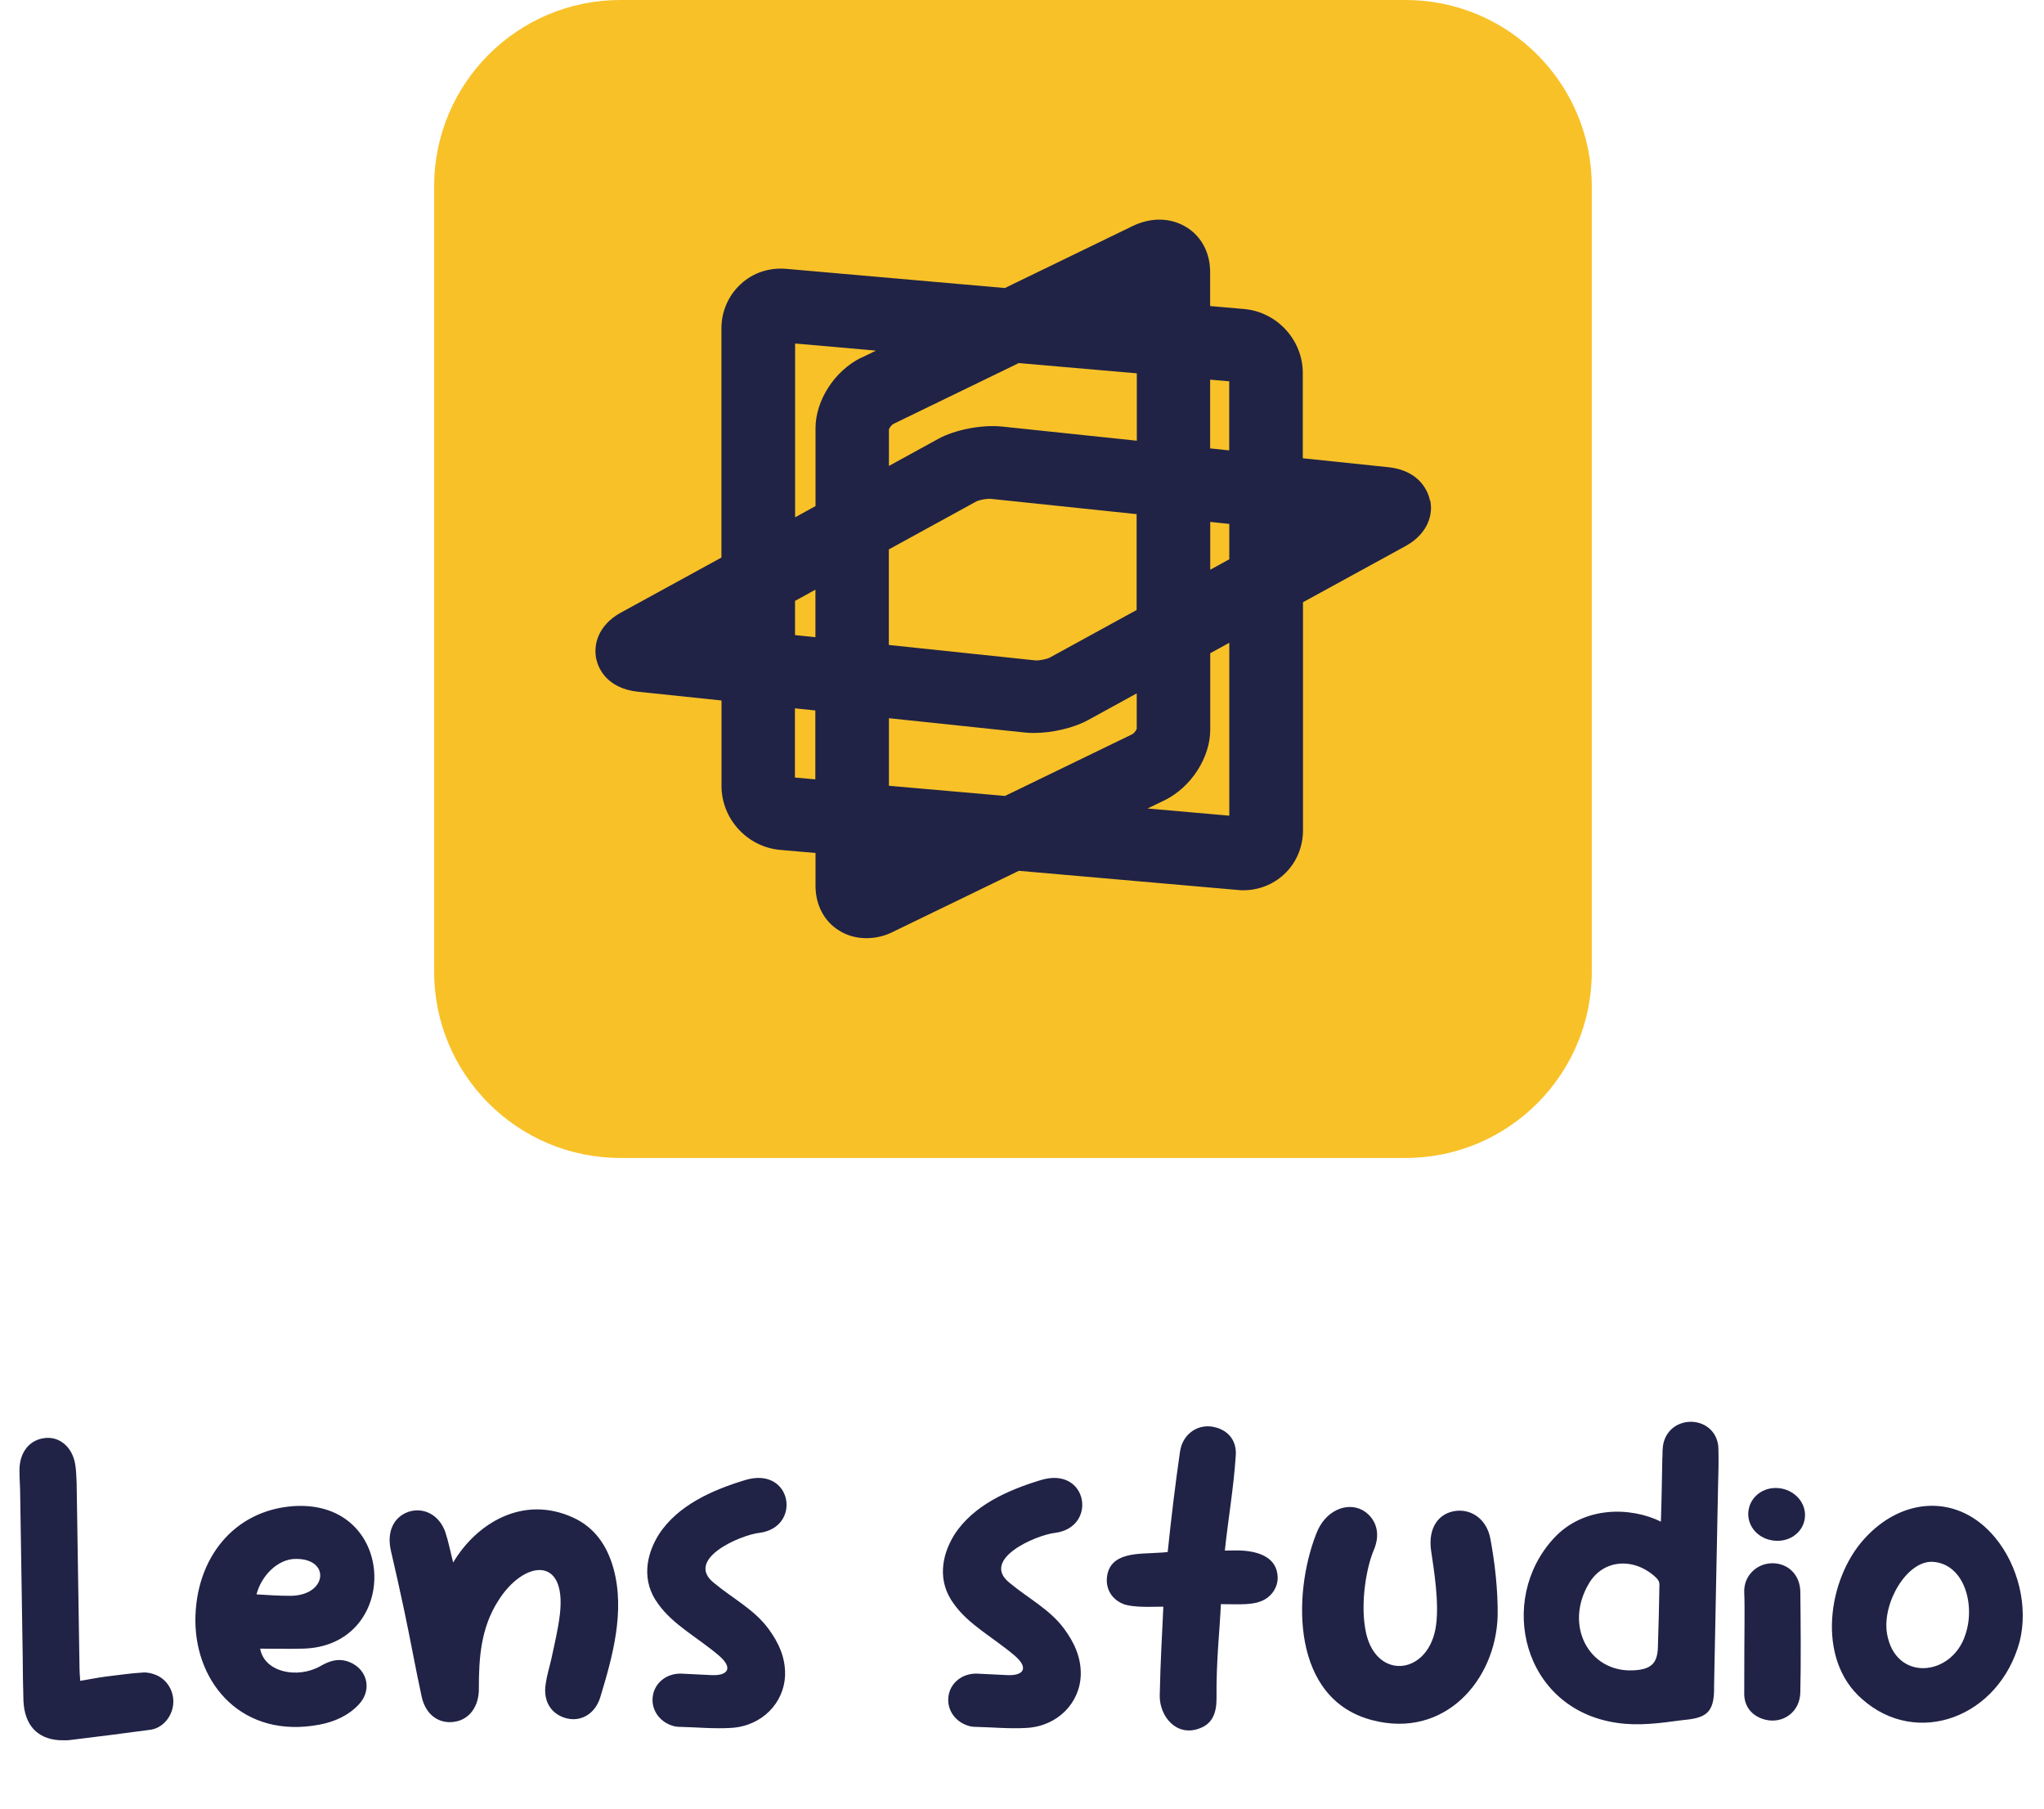 <svg width="113" height="100" viewBox="0 0 113 100" fill="none" xmlns="http://www.w3.org/2000/svg">
<g clip-path="url(#clip0_123_1219)">
<path d="M77.701 0H34.298C28.611 0 24 4.611 24 10.299V53.702C24 59.389 28.611 64 34.298 64H77.701C83.389 64 88 59.389 88 53.702V10.299C88 4.611 83.389 0 77.701 0Z" fill="#F8C128"/>
<path d="M79.053 27.659C78.974 27.277 78.582 26.011 76.733 25.82L72.023 25.328V20.613C72.023 18.791 70.598 17.238 68.776 17.079L66.901 16.915V15.04C66.901 13.97 66.419 13.064 65.587 12.555C64.718 12.02 63.627 11.999 62.599 12.502L55.553 15.919L43.48 14.86C42.521 14.775 41.615 15.082 40.953 15.702C40.27 16.322 39.883 17.212 39.883 18.149V30.816L34.299 33.873C33.044 34.577 32.79 35.663 32.97 36.447C33.07 36.887 33.51 38.047 35.279 38.233L39.888 38.715V43.44C39.888 45.263 41.313 46.815 43.136 46.974L45.085 47.143V48.955C45.085 50.02 45.567 50.931 46.394 51.434C46.834 51.71 47.353 51.853 47.893 51.853C48.433 51.853 48.953 51.72 49.387 51.492L56.327 48.129L68.373 49.183C68.532 49.204 68.665 49.204 68.734 49.204C69.576 49.204 70.371 48.891 70.964 48.346C71.647 47.726 72.034 46.836 72.034 45.898V33.285L77.724 30.17C78.979 29.47 79.234 28.379 79.064 27.648L79.053 27.659ZM43.946 39.149L45.075 39.266V43.075L43.946 42.974V39.144V39.149ZM67.955 24.893L66.901 24.782V20.984L67.955 21.074V24.893ZM58.001 36.363C57.858 36.431 57.434 36.516 57.248 36.5L49.138 35.647V30.366L53.99 27.706C54.102 27.653 54.435 27.569 54.69 27.569H54.753L62.837 28.416V33.714L58.001 36.363ZM55.379 23.574C54.271 23.463 52.793 23.749 51.866 24.258L49.143 25.752V23.728C49.18 23.627 49.313 23.463 49.387 23.431L56.322 20.067L62.848 20.634V24.358L55.384 23.574H55.379ZM45.08 35.218L43.952 35.102V33.211L45.08 32.591V35.218ZM56.639 40.484C56.793 40.5 56.962 40.511 57.143 40.511C58.176 40.511 59.352 40.235 60.146 39.801L62.843 38.323V40.283C62.806 40.383 62.673 40.548 62.599 40.579L55.559 43.991L49.143 43.429V39.695L56.639 40.484ZM66.906 28.845L67.96 28.957V30.911L66.906 31.489V28.845ZM47.617 19.765C46.15 20.48 45.085 22.123 45.085 23.664V27.971L43.957 28.591V18.986L48.428 19.378L47.623 19.771L47.617 19.765ZM64.374 44.235C65.841 43.52 66.906 41.877 66.906 40.336V36.103L67.96 35.526V45.082L63.441 44.685L64.374 44.235Z" fill="#202346"/>
</g>
<path d="M4.436 92.9C4.936 92.82 5.396 92.72 5.876 92.66C6.556 92.58 7.216 92.48 7.896 92.44C8.136 92.42 8.396 92.48 8.636 92.58C9.256 92.84 9.636 93.5 9.576 94.18C9.516 94.88 8.996 95.5 8.336 95.6C6.876 95.8 5.416 95.98 3.956 96.16C3.716 96.2 3.496 96.18 3.276 96.18C2.056 96.1 1.356 95.34 1.296 94C1.276 93.2 1.256 92.4 1.256 91.6C1.216 88.98 1.156 85.26 1.116 82.62C1.116 82.18 1.076 81.72 1.076 81.26C1.076 80.28 1.616 79.58 2.476 79.48C3.296 79.38 3.996 79.98 4.156 80.92C4.216 81.26 4.216 81.6 4.236 81.94C4.276 85 4.356 89.16 4.396 92.22C4.396 92.42 4.416 92.62 4.436 92.9ZM14.381 91.12C14.621 92.44 16.461 92.8 17.721 92.08C18.181 91.82 18.621 91.66 19.141 91.8C20.261 92.12 20.641 93.34 19.841 94.2C19.261 94.82 18.501 95.16 17.661 95.32C13.441 96.12 10.821 93.1 10.801 89.58C10.801 86.14 12.921 83.46 16.261 83.24C22.041 82.9 22.161 91.06 16.681 91.12C15.961 91.14 15.221 91.12 14.381 91.12ZM14.181 88.12C14.821 88.16 15.421 88.2 16.041 88.2C18.081 88.2 18.301 86.16 16.381 86.16C15.361 86.14 14.441 87.1 14.181 88.12ZM25.053 86.36C26.333 84.2 28.913 82.6 31.693 83.88C32.833 84.4 33.553 85.38 33.913 86.68C34.573 89.06 33.853 91.6 33.193 93.78C32.913 94.74 32.073 95.22 31.213 94.94C30.413 94.68 30.013 93.96 30.173 93.04C30.233 92.6 30.373 92.16 30.473 91.72C30.653 90.88 30.853 90.06 30.953 89.22C31.333 85.92 28.933 86.26 27.553 88.46C26.573 89.98 26.473 91.66 26.473 93.3C26.493 94.3 25.953 95.04 25.133 95.16C24.273 95.3 23.533 94.78 23.313 93.78C22.973 92.22 22.693 90.64 22.353 89.04C22.113 87.92 21.873 86.82 21.613 85.72C21.373 84.7 21.733 83.86 22.573 83.56C23.413 83.28 24.273 83.72 24.613 84.66C24.793 85.2 24.893 85.74 25.053 86.36ZM39.742 91.5C38.542 90.48 37.202 89.8 36.382 88.64C35.462 87.4 35.702 85.98 36.402 84.84C37.462 83.18 39.422 82.34 41.202 81.8C43.802 81.02 44.342 84.42 41.982 84.72C40.922 84.84 37.842 86.18 39.462 87.48C40.522 88.36 41.682 88.94 42.482 90.02C43.042 90.78 43.422 91.6 43.402 92.56C43.362 94.12 42.122 95.4 40.422 95.5C39.462 95.56 38.482 95.46 37.502 95.44C37.442 95.44 37.382 95.42 37.322 95.42C36.522 95.24 36.002 94.56 36.082 93.8C36.162 93.04 36.822 92.48 37.662 92.5C38.202 92.52 38.742 92.56 39.282 92.58C40.242 92.64 40.562 92.2 39.742 91.5ZM56.089 91.5C54.889 90.48 53.549 89.8 52.729 88.64C51.809 87.4 52.049 85.98 52.749 84.84C53.809 83.18 55.769 82.34 57.549 81.8C60.149 81.02 60.689 84.42 58.329 84.72C57.269 84.84 54.189 86.18 55.809 87.48C56.869 88.36 58.029 88.94 58.829 90.02C59.389 90.78 59.769 91.6 59.749 92.56C59.709 94.12 58.469 95.4 56.769 95.5C55.809 95.56 54.829 95.46 53.849 95.44C53.789 95.44 53.729 95.42 53.669 95.42C52.869 95.24 52.349 94.56 52.429 93.8C52.509 93.04 53.169 92.48 54.009 92.5C54.549 92.52 55.089 92.56 55.629 92.58C56.589 92.64 56.909 92.2 56.089 91.5ZM64.314 88.8C63.834 88.8 63.434 88.82 63.014 88.8C62.734 88.78 62.434 88.76 62.174 88.68C61.494 88.44 61.134 87.86 61.194 87.2C61.334 85.74 63.014 85.9 64.014 85.82C64.174 85.82 64.334 85.8 64.554 85.78C64.754 83.86 64.974 82.04 65.234 80.24C65.374 79.22 66.294 78.62 67.234 78.9C67.954 79.1 68.394 79.68 68.314 80.5C68.194 82.28 67.894 83.98 67.714 85.7C68.074 85.7 68.374 85.68 68.674 85.7C69.634 85.76 70.594 86.1 70.634 87.16C70.654 87.76 70.254 88.32 69.654 88.52C69.394 88.62 69.114 88.64 68.854 88.66C68.434 88.68 67.994 88.66 67.494 88.66C67.434 90.14 67.234 91.68 67.254 93.88C67.254 94.66 67.034 95.26 66.334 95.52C65.054 96.02 64.114 94.88 64.114 93.74C64.154 91.68 64.254 90.24 64.314 88.8ZM75.896 95.08C71.376 93.94 71.456 88.14 72.756 84.8C73.236 83.48 74.456 83 75.316 83.46C75.896 83.78 76.436 84.56 75.936 85.7C75.536 86.66 75.216 88.54 75.476 90.02C75.936 92.86 78.856 92.66 79.356 90.04C79.616 88.68 79.236 86.56 79.116 85.7C78.936 84.44 79.536 83.6 80.536 83.5C81.436 83.42 82.216 84.04 82.396 85.06C82.636 86.34 82.816 87.88 82.796 89.3C82.696 92.88 79.856 96.1 75.896 95.08ZM91.82 84.1C91.86 82.96 91.88 81.66 91.9 80.58C91.92 80.42 91.9 80.24 91.92 80.08C91.96 79.2 92.62 78.58 93.5 78.58C94.34 78.6 94.98 79.2 95 80.06C95.02 80.78 95 81.48 94.98 82.18C94.9 85.86 94.84 89.52 94.76 93.2C94.8 94.78 94.22 94.96 92.94 95.08C91.76 95.24 90.58 95.4 89.38 95.22C84.18 94.46 82.74 88.44 85.9 85.02C87.56 83.22 90.16 83.28 91.82 84.1ZM91.66 90.84C91.7 89.76 91.72 88.64 91.74 87.56C91.74 87.44 91.68 87.32 91.56 87.2C90.36 86.06 88.64 86.16 87.84 87.52C86.46 89.84 87.84 92.42 90.26 92.32C91.44 92.28 91.66 91.8 91.66 90.84ZM96.428 88.02C96.388 87.1 97.108 86.42 97.948 86.4C98.828 86.38 99.508 87.02 99.528 87.96C99.548 89.38 99.568 92.12 99.528 93.54C99.508 94.62 98.568 95.3 97.568 95.04C96.888 94.86 96.448 94.36 96.428 93.66C96.428 89.9 96.468 88.96 96.428 88.02ZM98.268 85.16C97.368 85.16 96.668 84.52 96.648 83.7C96.648 82.88 97.308 82.24 98.168 82.24C99.048 82.24 99.768 82.9 99.788 83.7C99.808 84.52 99.128 85.16 98.268 85.16ZM103.076 85.04C105.196 82.7 108.296 82.56 110.296 84.98C111.576 86.52 112.136 88.8 111.656 90.72C110.516 94.94 105.956 96.6 102.936 93.9C100.376 91.68 101.056 87.24 103.076 85.04ZM108.656 90.34C109.216 88.7 108.596 86.42 106.836 86.32C105.436 86.26 104.056 88.56 104.316 90.26C104.756 92.98 107.916 92.68 108.656 90.34Z" fill="#202246"/>
<defs>
<clipPath id="clip0_123_1219">
<rect width="64" height="64" fill="white" transform="translate(24)"/>
</clipPath>
</defs>
</svg>
